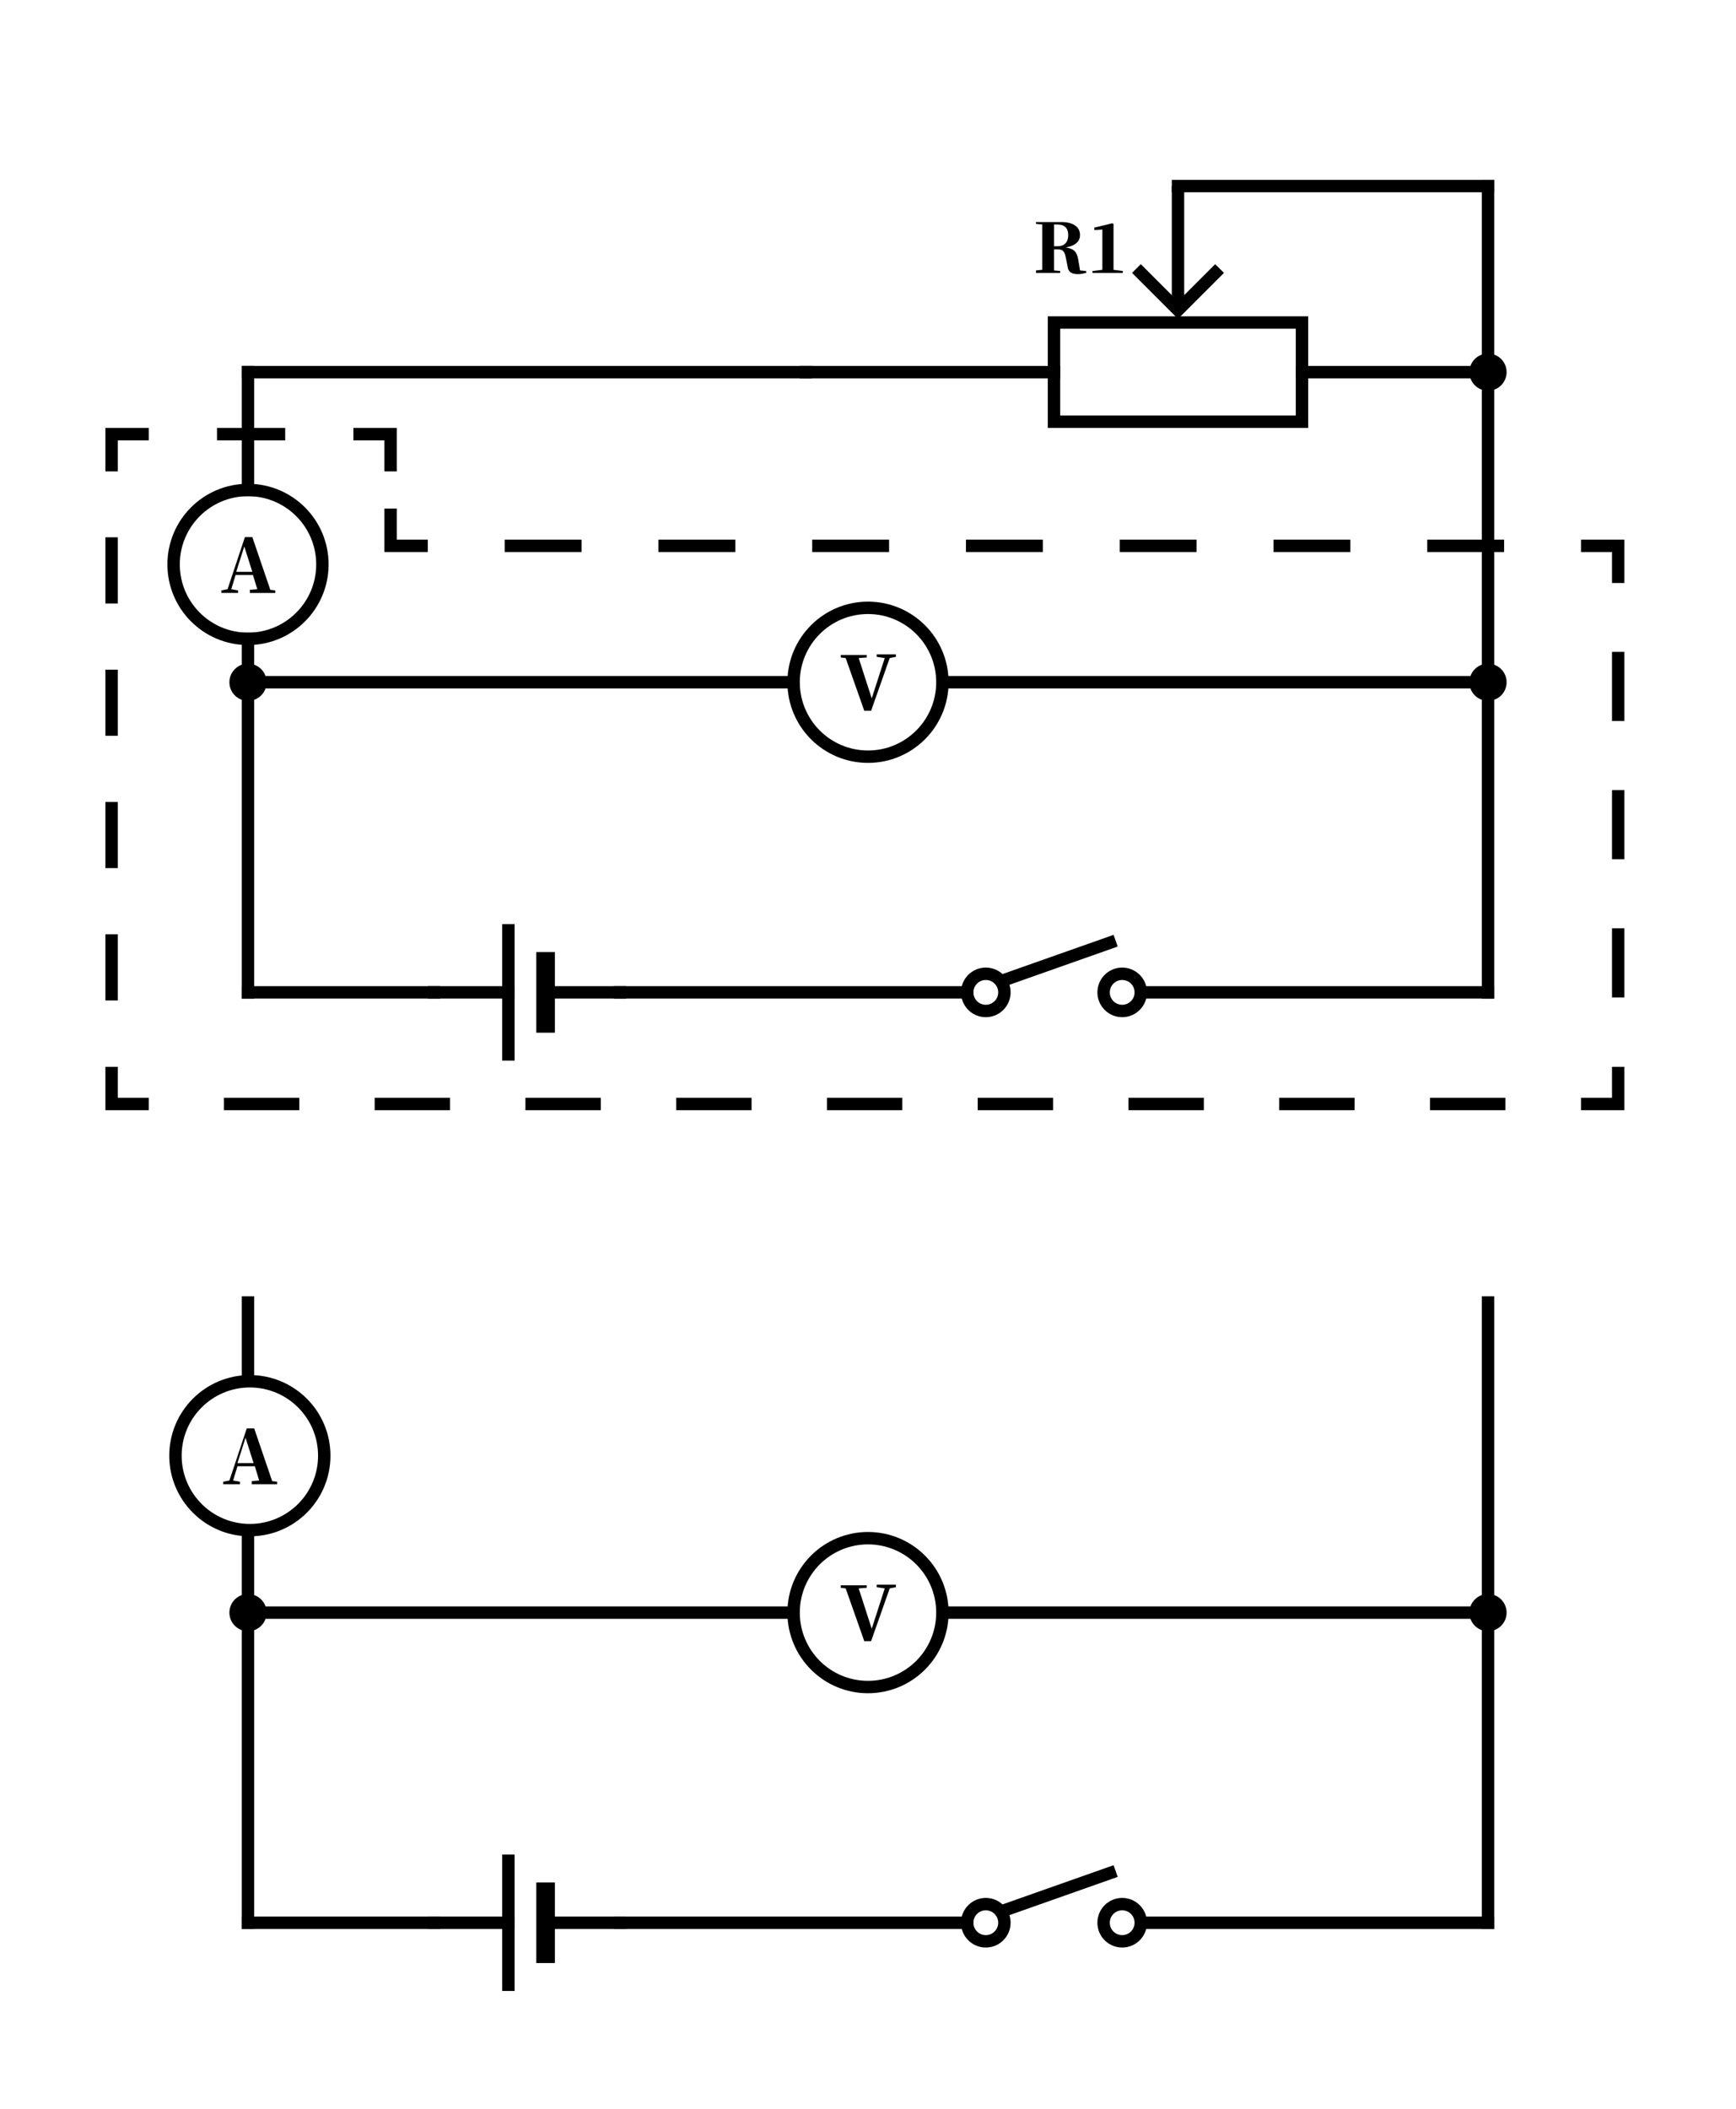 <?xml version="1.0" encoding="utf-8"?>
<!-- Generator: Adobe Illustrator 26.0.3, SVG Export Plug-In . SVG Version: 6.00 Build 0)  -->
<svg version="1.1" id="Layer_1" xmlns="http://www.w3.org/2000/svg" xmlns:xlink="http://www.w3.org/1999/xlink" x="0px" y="0px"
	 viewBox="0 0 280 340" style="enable-background:new 0 0 280 340;" xml:space="preserve">
<style type="text/css">
	.st0{fill:none;stroke:#000000;stroke-width:2;stroke-linecap:square;}
	.st1{fill-opacity:0;stroke:#000000;stroke-width:2;}
	.st2{enable-background:new    ;}
	.st3{fill:none;stroke:#000000;stroke-width:3;stroke-linecap:square;}
	.st4{fill-opacity:0;stroke:#000000;stroke-width:2;stroke-linecap:square;}
	.st5{stroke:#000000;stroke-width:2;}
	.st6{fill:none;stroke:#000000;stroke-width:2;stroke-miterlimit:10;}
	.st7{fill:none;stroke:#000000;stroke-width:2;stroke-miterlimit:10;stroke-dasharray:12.158,12.158;}
	.st8{fill:none;stroke:#000000;stroke-width:2;stroke-miterlimit:10;stroke-dasharray:10.667,10.667;}
	.st9{fill:none;stroke:#000000;stroke-width:2;stroke-miterlimit:10;stroke-dasharray:11,11;}
	.st10{fill:none;stroke:#000000;stroke-width:2;stroke-miterlimit:10;stroke-dasharray:12.4,12.4;}
	.st11{fill:none;stroke:#000000;stroke-width:2;stroke-miterlimit:10;stroke-dasharray:11.143,11.143;}
</style>
<line class="st0" x1="240" y1="210" x2="240" y2="260"/>
<line class="st0" x1="40" y1="260" x2="40" y2="310"/>
<line class="st0" x1="40" y1="260" x2="127" y2="260"/>
<line class="st0" x1="153" y1="260" x2="240" y2="260"/>
<g>
	<ellipse class="st1" cx="140" cy="260" rx="12" ry="12"/>
	<g class="st2">
		<path d="M141.5,255.5h3v0.4l-1,0.2l-3,8.5h-1.1l-3-8.5l-0.8-0.1v-0.4h4.2v0.4l-1.3,0.1l2.1,6.5l2.1-6.5l-1.3-0.2V255.5z"/>
	</g>
</g>
<line class="st0" x1="40" y1="210" x2="40" y2="222"/>
<line class="st0" x1="40" y1="248" x2="40" y2="260"/>
<g>
	<ellipse class="st1" cx="40.3" cy="234.7" rx="12" ry="12"/>
	<g class="st2">
		<path d="M40.6,238.8l1.2-0.1l-0.7-2.3h-2.8l-0.7,2.3l1.1,0.2v0.4h-2.7v-0.4l1-0.2l2.8-8.4h1.2l2.9,8.5l0.8,0.1v0.4h-4.1V238.8z
			 M38.3,235.9h2.6l-1.3-4.1L38.3,235.9z"/>
	</g>
</g>
<line class="st0" x1="100" y1="310" x2="156" y2="310"/>
<line class="st0" x1="184" y1="310" x2="240" y2="310"/>
<ellipse class="st1" cx="159" cy="310" rx="3" ry="3"/>
<ellipse class="st1" cx="181" cy="310" rx="3" ry="3"/>
<line class="st0" x1="162" y1="308" x2="179" y2="302"/>
<line class="st0" x1="240" y1="260" x2="240" y2="310"/>
<line class="st0" x1="70" y1="310" x2="82" y2="310"/>
<line class="st0" x1="82" y1="300" x2="82" y2="320"/>
<line class="st3" x1="88" y1="305" x2="88" y2="315"/>
<line class="st0" x1="88" y1="310" x2="100" y2="310"/>
<line class="st0" x1="40" y1="310" x2="70" y2="310"/>
<line class="st0" x1="240" y1="60" x2="240" y2="110"/>
<line class="st0" x1="40" y1="110" x2="40" y2="160"/>
<line class="st0" x1="40" y1="60" x2="130" y2="60"/>
<line class="st0" x1="40" y1="110" x2="127" y2="110"/>
<line class="st0" x1="153" y1="110" x2="240" y2="110"/>
<g>
	<ellipse class="st1" cx="140" cy="110" rx="12" ry="12"/>
	<g class="st2">
		<path d="M141.5,105.5h3v0.4l-1,0.2l-3,8.5h-1.1l-3-8.5l-0.8-0.1v-0.4h4.2v0.4l-1.3,0.1l2.1,6.5l2.1-6.5l-1.3-0.2V105.5z"/>
	</g>
</g>
<line class="st0" x1="40" y1="60" x2="40" y2="79"/>
<line class="st0" x1="40" y1="103" x2="40" y2="110"/>
<g>
	<ellipse class="st1" cx="40" cy="91" rx="12" ry="12"/>
	<g class="st2">
		<path d="M40.3,95.1l1.2-0.1l-0.7-2.3h-2.8l-0.7,2.3l1.1,0.2v0.4h-2.7v-0.4l1-0.2l2.8-8.4h1.2l2.9,8.5l0.8,0.1v0.4h-4.1V95.1z
			 M38.1,92.2h2.6l-1.3-4.1L38.1,92.2z"/>
	</g>
</g>
<line class="st0" x1="100" y1="160" x2="156" y2="160"/>
<line class="st0" x1="184" y1="160" x2="240" y2="160"/>
<ellipse class="st1" cx="159" cy="160" rx="3" ry="3"/>
<ellipse class="st1" cx="181" cy="160" rx="3" ry="3"/>
<line class="st0" x1="162" y1="158" x2="179" y2="152"/>
<line class="st0" x1="240" y1="30" x2="240" y2="60"/>
<line class="st0" x1="190" y1="30" x2="240" y2="30"/>
<line class="st0" x1="130" y1="60" x2="170" y2="60"/>
<line class="st0" x1="210" y1="60" x2="240" y2="60"/>
<rect x="170" y="52" class="st1" width="40" height="16"/>
<g class="st2">
	<path d="M167.2,35.8h4c1.9,0,3,0.8,3,2.1c0,0.9-0.6,1.7-2.3,2c1.4,0.2,1.8,0.8,2,1.9l0.3,1.8l1,0.1V44c-0.5,0.1-0.8,0.2-1.3,0.2
		c-1,0-1.6-0.3-1.7-1.2l-0.3-1.5c-0.2-0.9-0.4-1.3-1.3-1.3H170c0,1.2,0,2.3,0,3.4l1,0.1V44h-3.9v-0.4l1-0.1c0-1.1,0-2.2,0-3.4v-0.5
		c0-1.1,0-2.3,0-3.4l-1-0.1V35.8z M170,39.7h0.6c1.2,0,1.7-0.8,1.7-1.8c0-1.1-0.6-1.7-1.7-1.7H170C170,37.3,170,38.5,170,39.7z"/>
	<path d="M179.4,36l0.2,0.1l0,1.8v3.5c0,0.7,0,1.4,0,2.1l1.5,0.2V44h-4.9v-0.3l1.6-0.2l0-2.1V37l-1.3,0.1v-0.4L179.4,36z"/>
</g>
<path class="st4" d="M184,44l6,6l6-6 M190,49V31"/>
<line class="st0" x1="240" y1="110" x2="240" y2="160"/>
<line class="st0" x1="70" y1="160" x2="82" y2="160"/>
<line class="st0" x1="82" y1="150" x2="82" y2="170"/>
<line class="st3" x1="88" y1="155" x2="88" y2="165"/>
<line class="st0" x1="88" y1="160" x2="100" y2="160"/>
<line class="st0" x1="40" y1="160" x2="70" y2="160"/>
<ellipse class="st5" cx="240" cy="260" rx="2" ry="2"/>
<ellipse class="st5" cx="40" cy="260" rx="2" ry="2"/>
<ellipse class="st5" cx="240" cy="60" rx="2" ry="2"/>
<ellipse class="st5" cx="240" cy="110" rx="2" ry="2"/>
<ellipse class="st5" cx="40" cy="110" rx="2" ry="2"/>
<g>
	<g>
		<path class="st6" d="M261,172c0,2,0,4,0,6c-2,0-4,0-6,0"/>
		<path class="st7" d="M242.8,178c-70.9,0-141.8,0-212.8,0"/>
		<path class="st6" d="M24,178c-2,0-4,0-6,0c0-2,0-4,0-6"/>
		<path class="st8" d="M18,161.3c0-26.7,0-53.3,0-80"/>
		<path class="st6" d="M18,76c0-2,0-4,0-6c2,0,4,0,6,0"/>
		<path class="st9" d="M35,70c5.5,0,11,0,16.5,0"/>
		<path class="st6" d="M57,70c2,0,4,0,6,0c0,2,0,4,0,6"/>
		<path class="st6" d="M63,82c0,2,0,4,0,6c2,0,4,0,6,0"/>
		<path class="st10" d="M81.4,88c55.8,0,111.6,0,167.4,0"/>
		<path class="st6" d="M255,88c2,0,4,0,6,0c0,2,0,4,0,6"/>
		<path class="st11" d="M261,105.1c0,20.4,0,40.9,0,61.3"/>
	</g>
</g>
</svg>
